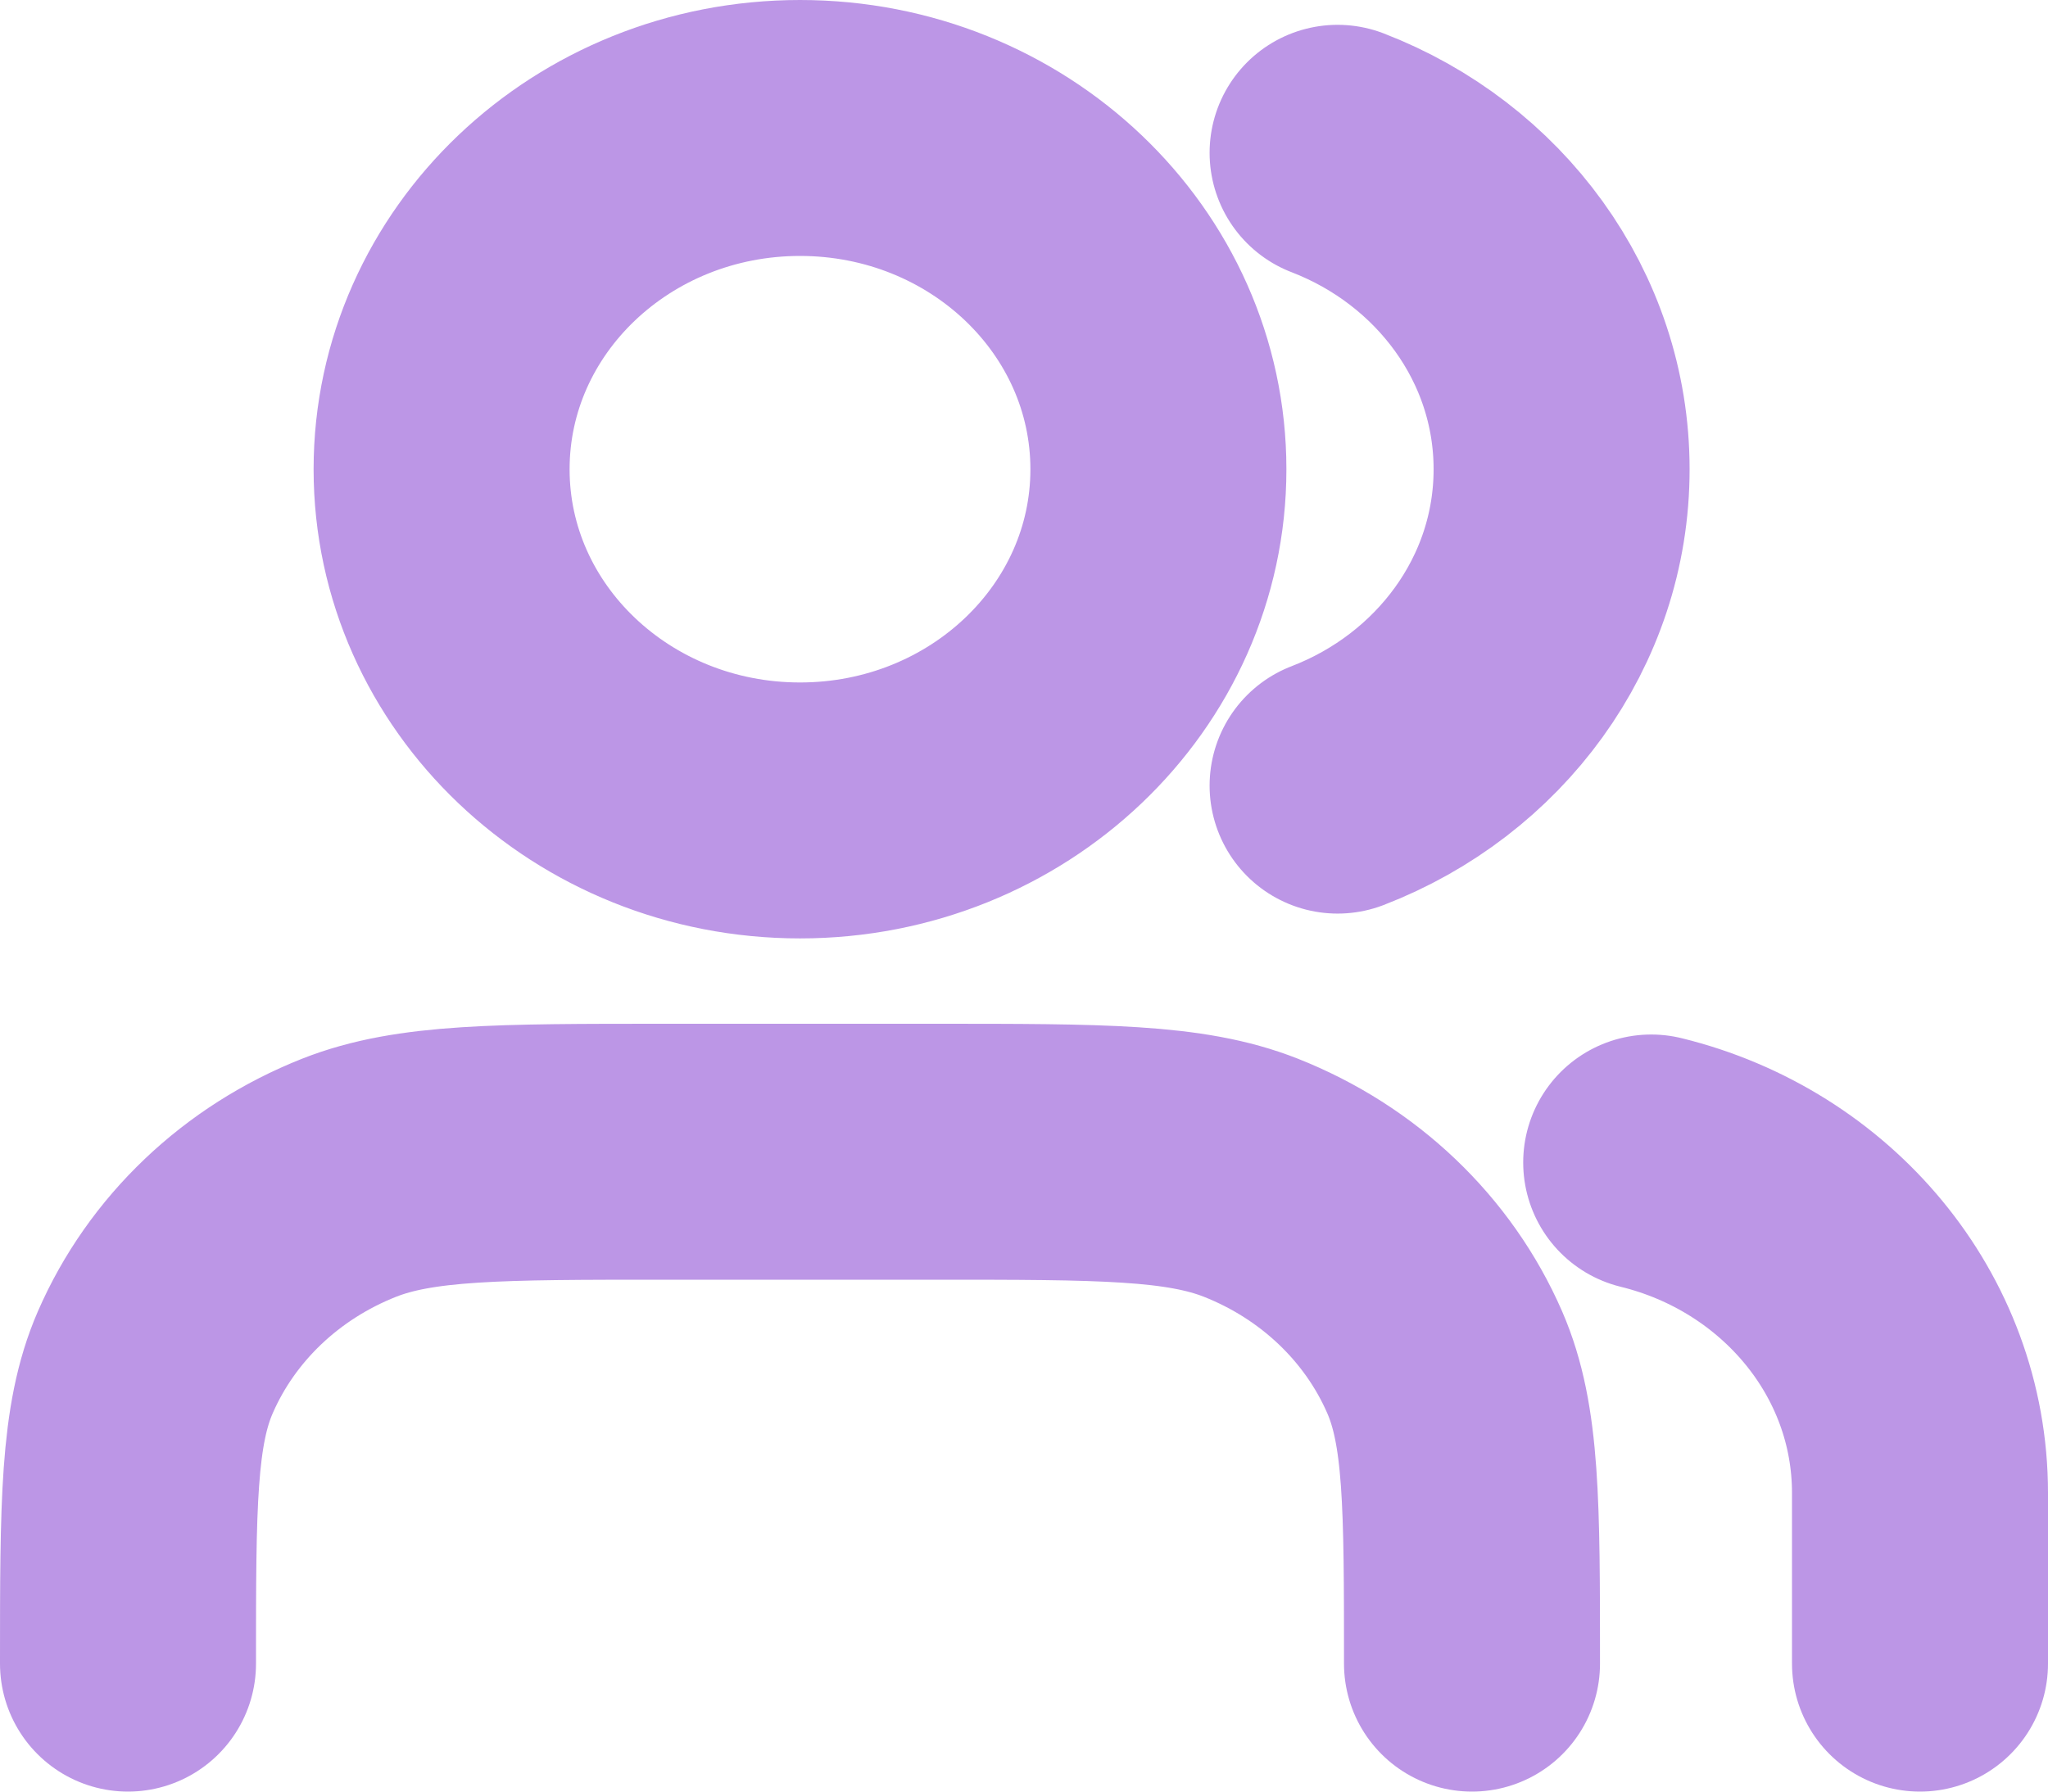 <svg width="16" height="14" viewBox="0 0 16 14" fill="none" xmlns="http://www.w3.org/2000/svg">
<path d="M15 13V11.667C15 10.424 14.108 9.38 12.9 9.084M10.45 1.194C11.476 1.589 12.2 2.548 12.2 3.667C12.2 4.786 11.476 5.744 10.45 6.139M11.5 13C11.5 11.758 11.5 11.136 11.287 10.646C11.003 9.993 10.458 9.474 9.772 9.203C9.257 9 8.605 9 7.3 9H5.2C3.895 9 3.243 9 2.728 9.203C2.042 9.474 1.497 9.993 1.213 10.646C1 11.136 1 11.758 1 13M9.05 3.667C9.05 5.139 7.796 6.333 6.25 6.333C4.704 6.333 3.45 5.139 3.45 3.667C3.45 2.194 4.704 1 6.25 1C7.796 1 9.05 2.194 9.05 3.667Z" stroke="#BC96E6" stroke-width="2" stroke-linecap="round" stroke-linejoin="round"/>
</svg>
